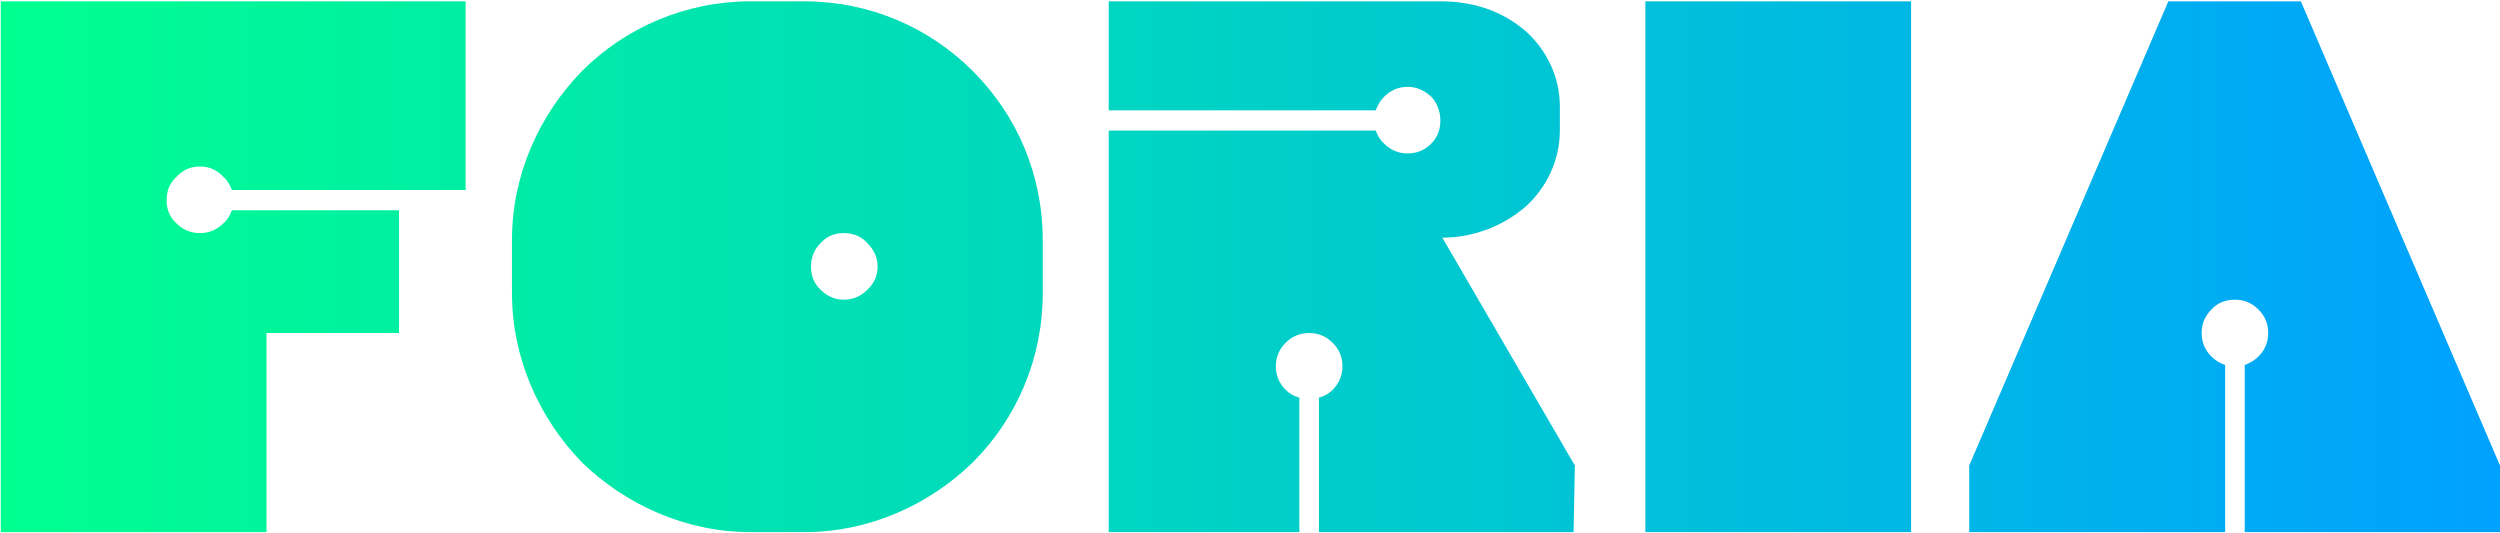 <svg width="1760" height="375" viewBox="0 0 1760 375" fill="none" xmlns="http://www.w3.org/2000/svg">
<path d="M0.541 374.625V0.92H327.796V133.762H163.249C161.87 130.085 160.032 126.867 157.274 124.569C152.678 119.513 147.162 117.214 140.727 117.214C134.293 117.214 128.777 119.513 124.181 124.569C119.584 128.706 117.286 134.222 117.286 141.117C117.286 147.552 119.584 153.068 124.181 157.205C128.777 161.801 134.293 164.1 140.727 164.1C147.162 164.1 152.678 161.801 157.274 157.205C160.032 154.907 161.87 151.689 163.249 148.012H280.914V234.428H187.61V374.625H0.541ZM528.654 0.92H565.884C612.307 0.92 654.133 19.306 684.928 50.104C715.723 80.901 734.108 122.73 734.108 169.156V206.389C734.108 252.355 715.723 294.644 684.928 325.441C654.133 355.319 612.307 374.625 565.884 374.625H528.654C482.691 374.625 440.405 355.319 409.61 325.441C379.734 294.644 360.43 252.355 360.43 206.389V169.156C360.43 122.73 379.734 80.901 409.61 50.104C440.405 19.306 482.691 0.92 528.654 0.92ZM593.922 164.1C587.487 164.1 581.971 166.398 577.834 170.995C573.238 175.591 570.94 181.107 570.94 187.543C570.94 194.437 573.238 199.953 577.834 204.09C582.431 208.687 587.946 210.985 593.922 210.985C600.356 210.985 605.872 208.687 610.468 204.09C615.524 199.494 617.822 193.978 617.822 187.543C617.822 181.567 615.524 176.051 610.468 170.995C606.331 166.398 600.816 164.1 593.922 164.1ZM780.531 0.92H1014.02C1037.46 0.92 1057.69 7.815 1074.23 22.064C1088.94 35.395 1098.13 54.241 1098.13 74.925V91.933C1098.13 112.618 1088.94 131.923 1074.23 145.254C1059.07 158.584 1037.92 167.317 1015.4 167.317L1108.71 327.739L1107.79 374.625H928.531V279.935C932.208 279.015 935.426 277.177 938.184 274.419C942.78 269.822 945.078 264.306 945.078 257.871C945.078 251.435 942.78 245.92 938.184 241.323C933.587 236.726 928.072 234.428 921.637 234.428C915.202 234.428 909.687 236.726 905.09 241.323C900.494 245.92 898.196 251.435 898.196 257.871C898.196 264.306 900.494 269.822 905.09 274.419C907.848 277.177 911.065 279.015 914.742 279.935V374.625H780.531V91.933H968.519C969.898 95.61 971.737 98.828 974.494 101.126C979.091 105.723 984.606 108.021 991.041 108.021C997.476 108.021 1002.99 105.723 1007.59 101.126C1011.72 96.989 1014.02 91.473 1014.02 85.038C1014.02 78.143 1011.72 72.627 1007.59 68.031C1002.53 63.434 997.016 61.136 991.041 61.136C984.606 61.136 979.091 63.434 974.494 68.031C971.737 70.788 969.898 74.006 968.519 77.683H780.531V0.92ZM1345.41 374.625H1158.35V0.92H1345.41V374.625ZM1386.32 327.739L1526.51 0.92H1619.81L1760 327.739V374.625H1580.29V256.951C1583.96 255.572 1587.18 253.734 1589.94 250.976C1594.53 246.379 1596.83 240.863 1596.83 234.428C1596.83 227.993 1594.53 222.477 1589.94 217.88C1585.34 213.284 1579.83 210.985 1573.39 210.985C1566.5 210.985 1560.98 213.284 1556.84 217.88C1552.25 222.477 1549.95 227.993 1549.95 234.428C1549.95 240.863 1552.25 246.379 1556.84 250.976C1559.14 253.274 1562.36 255.572 1566.5 256.951V374.625H1386.32V327.739Z" fill="url(#paint0_linear_16_46)"/>
<defs>
<linearGradient id="paint0_linear_16_46" x1="0.541" y1="0.92" x2="1760" y2="0.92" gradientUnits="userSpaceOnUse">
<stop stop-color="#00FF8F"/>
<stop offset="1" stop-color="#00A1FF"/>
</linearGradient>
</defs>
</svg>
